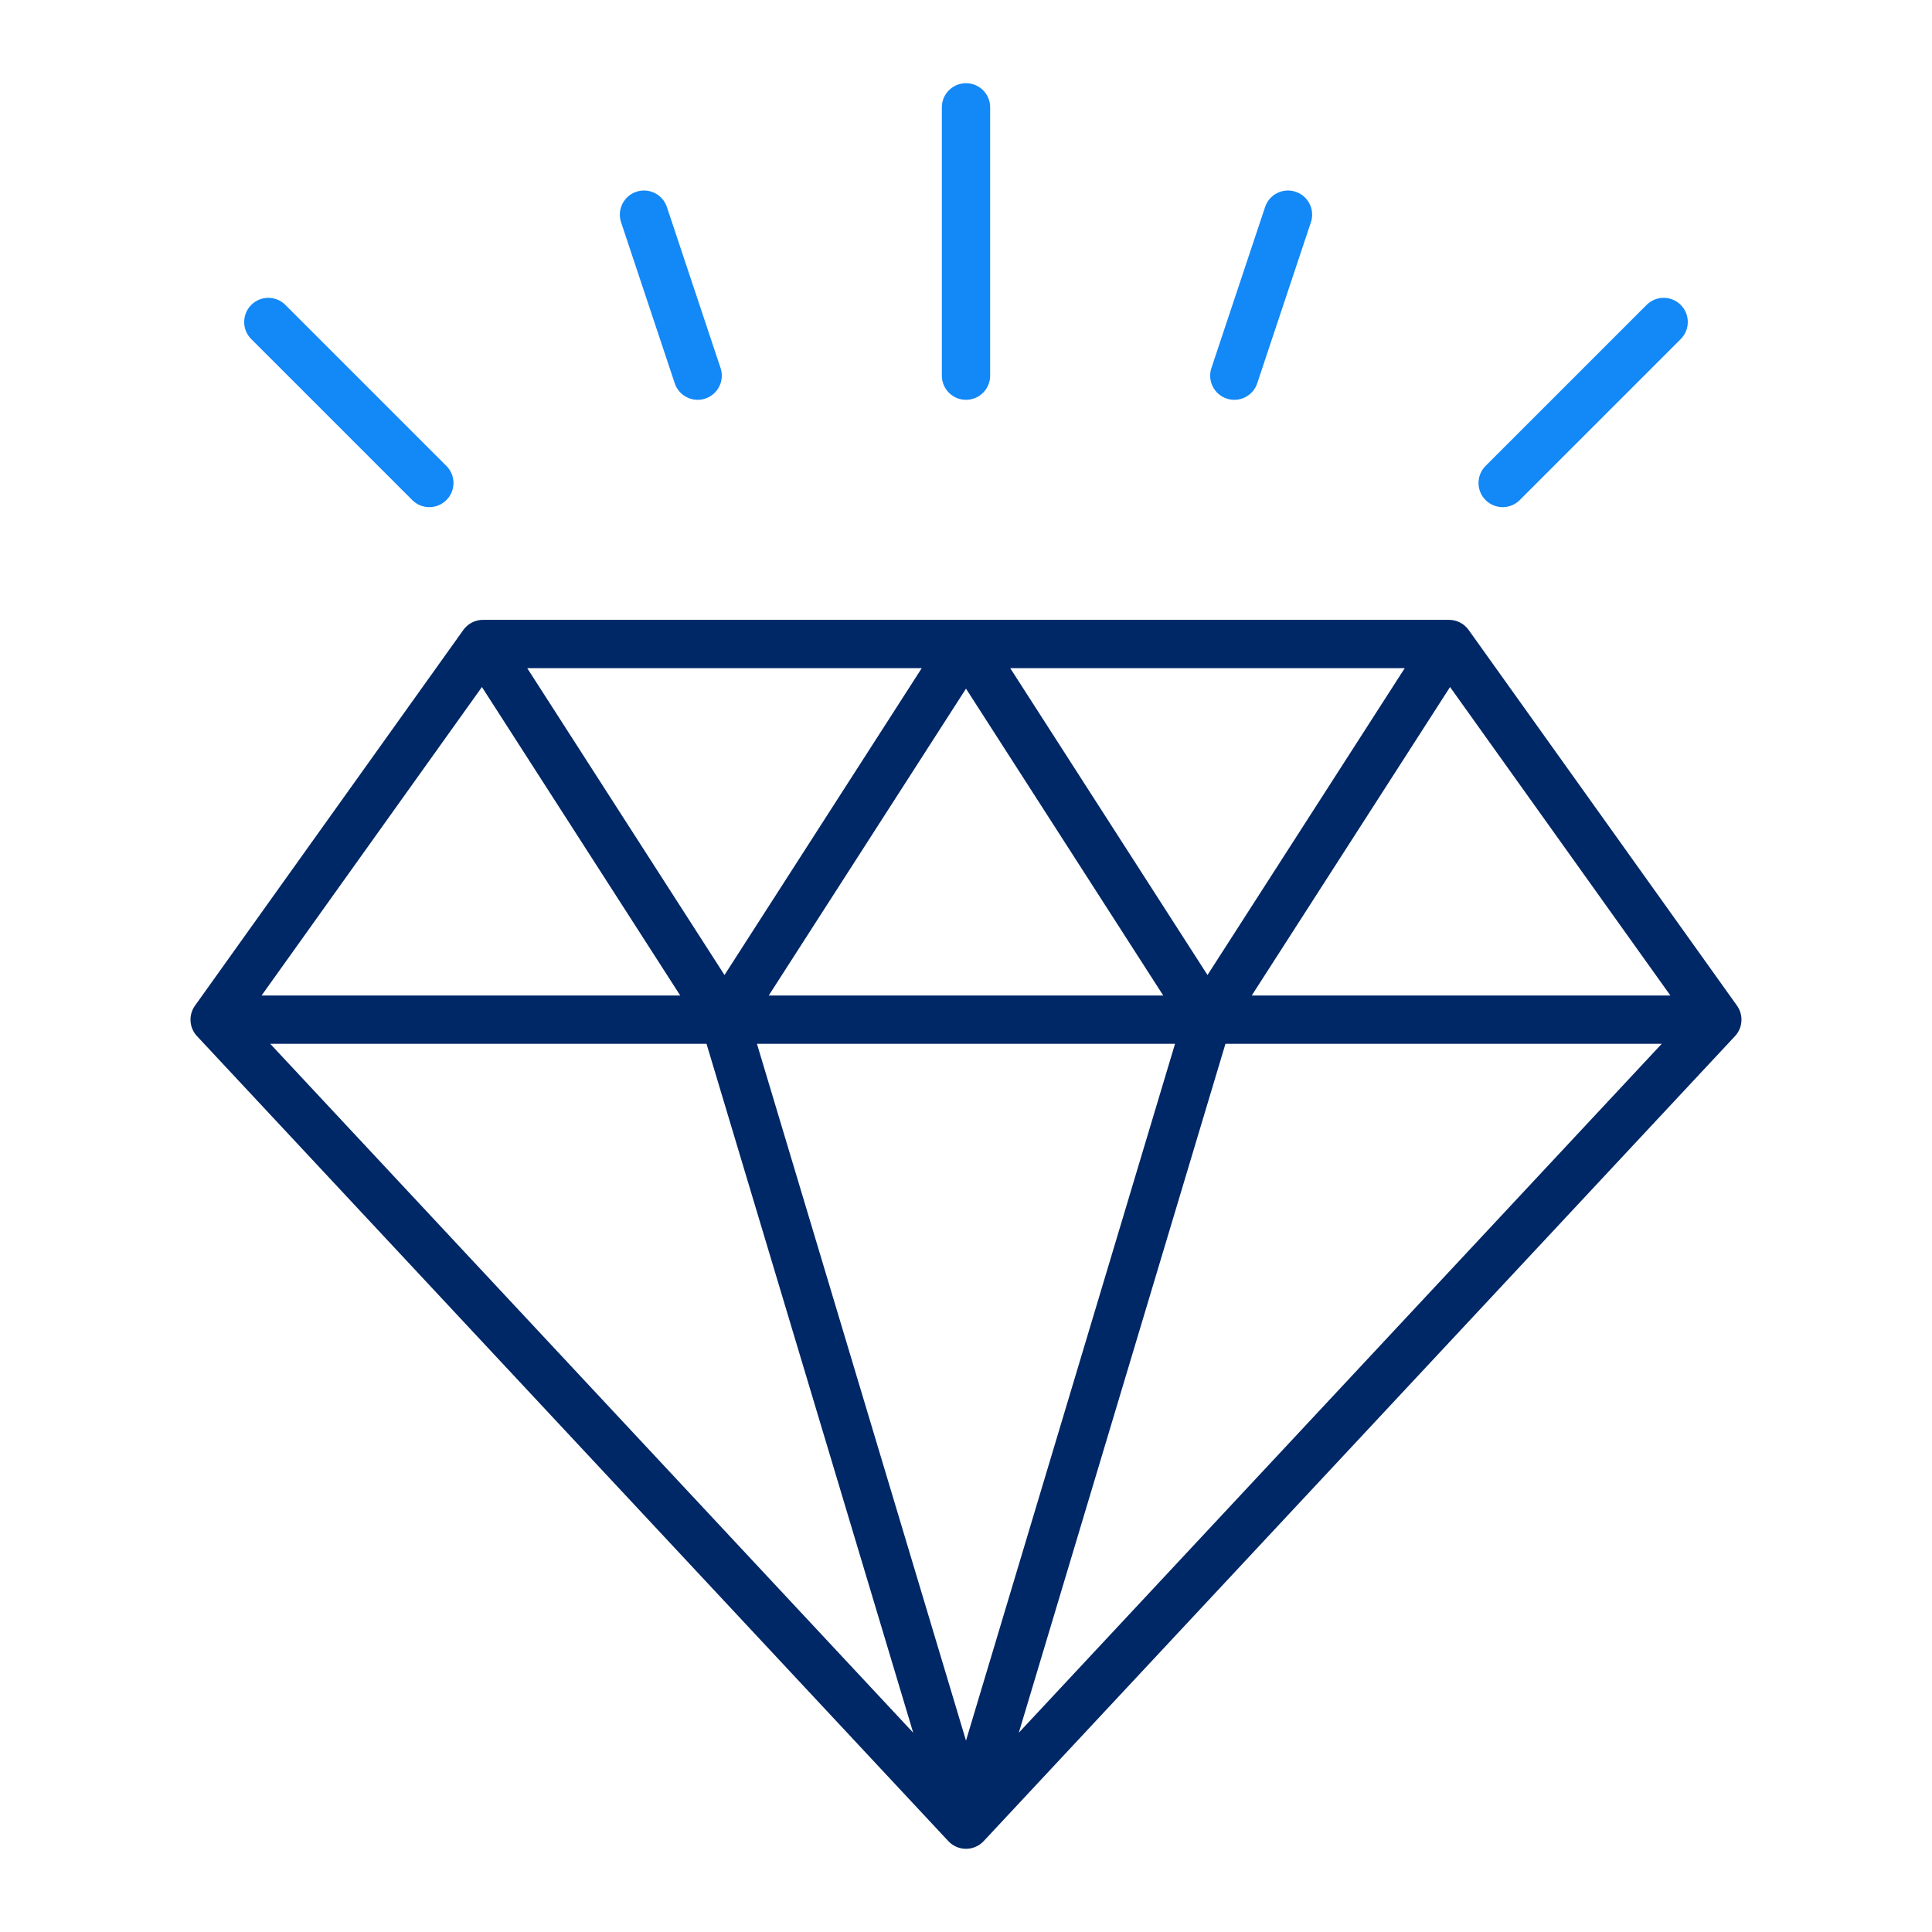 <svg width="72" height="72" viewBox="0 0 72 72" fill="none" xmlns="http://www.w3.org/2000/svg">
<path d="M36.9 4C36.9 3.503 36.497 3.1 36 3.1C35.503 3.1 35.1 3.503 35.1 4V14C35.1 14.497 35.503 14.9 36 14.9C36.497 14.9 36.9 14.497 36.9 14V4Z" fill="#1388F7"/>
<path d="M24.853 7.715C24.696 7.244 24.187 6.989 23.715 7.146C23.244 7.303 22.989 7.813 23.146 8.285L25.146 14.285C25.303 14.756 25.813 15.011 26.284 14.854C26.756 14.697 27.011 14.187 26.853 13.715L24.853 7.715Z" fill="#1388F7"/>
<path d="M48.853 8.285C49.011 7.813 48.756 7.303 48.284 7.146C47.813 6.989 47.303 7.244 47.146 7.715L45.146 13.715C44.989 14.187 45.243 14.697 45.715 14.854C46.187 15.011 46.696 14.756 46.853 14.285L48.853 8.285Z" fill="#1388F7"/>
<path d="M10.636 11.364C10.284 11.012 9.715 11.012 9.363 11.364C9.012 11.715 9.012 12.285 9.363 12.636L15.363 18.636C15.715 18.988 16.285 18.988 16.636 18.636C16.988 18.285 16.988 17.715 16.636 17.364L10.636 11.364Z" fill="#1388F7"/>
<path d="M62.636 12.636C62.987 12.285 62.987 11.715 62.636 11.364C62.285 11.012 61.715 11.012 61.363 11.364L55.363 17.364C55.012 17.715 55.012 18.285 55.363 18.636C55.715 18.988 56.285 18.988 56.636 18.636L62.636 12.636Z" fill="#1388F7"/>
<path fill-rule="evenodd" clip-rule="evenodd" d="M18 23.1C17.709 23.1 17.436 23.24 17.267 23.477L7.267 37.477C7.018 37.825 7.049 38.301 7.342 38.614L35.342 68.614C35.512 68.796 35.75 68.9 36 68.9C36.249 68.9 36.487 68.796 36.658 68.614L64.658 38.614C64.95 38.301 64.981 37.825 64.732 37.477L54.732 23.477C54.563 23.24 54.29 23.1 54 23.1H18ZM9.748 37.1L17.96 25.603L25.351 37.1H9.748ZM34.032 64.573L26.33 38.9H10.071L34.032 64.573ZM61.928 38.9L37.968 64.573L45.669 38.9H61.928ZM28.209 38.9H43.79L36 64.868L28.209 38.9ZM62.251 37.1H46.648L54.039 25.603L62.251 37.1ZM45 36.336L37.648 24.9H52.351L45 36.336ZM36 25.664L43.351 37.1H28.648L36 25.664ZM34.351 24.9L27 36.336L19.648 24.9H34.351Z" fill="#002766"/>
</svg>
